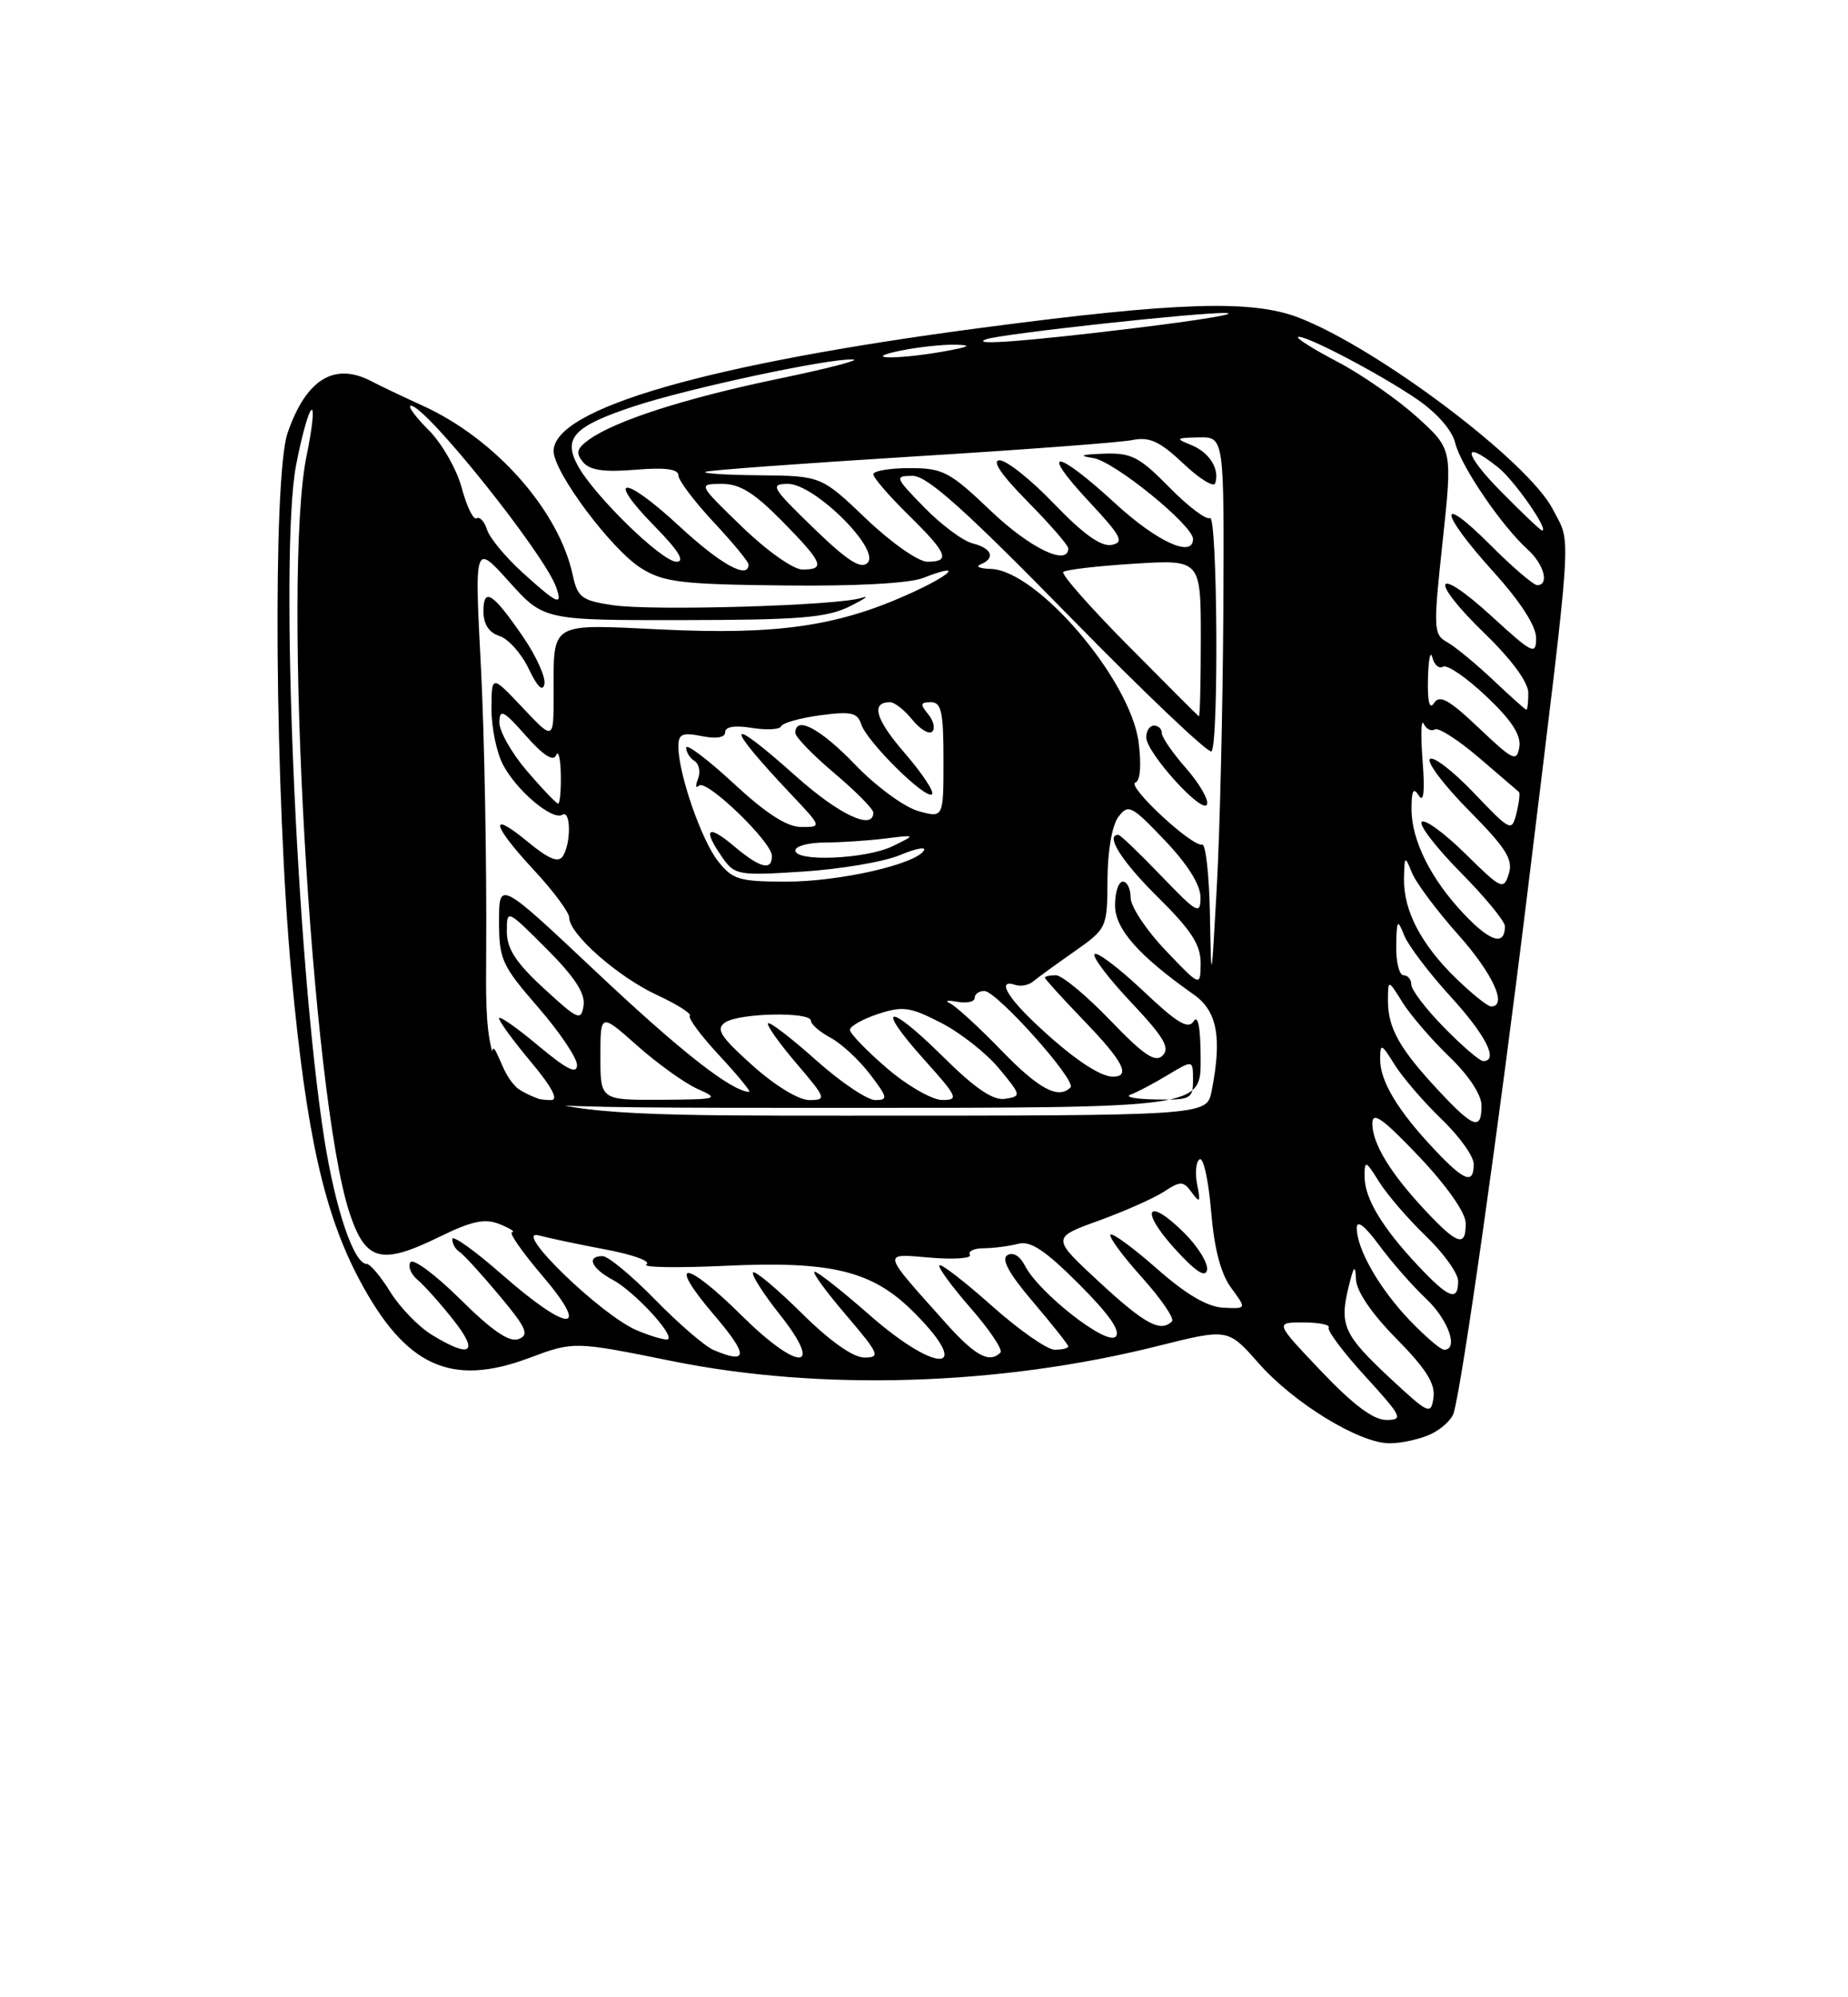 <?xml version="1.0" encoding="UTF-8" standalone="no"?>
<!DOCTYPE svg PUBLIC "-//W3C//DTD SVG 1.1//EN" "http://www.w3.org/Graphics/SVG/1.1/DTD/svg11.dtd" >
<svg xmlns="http://www.w3.org/2000/svg" xmlns:xlink="http://www.w3.org/1999/xlink" version="1.1" viewBox="0 0 237 256">
 <g >
 <path fill="currentColor"
d=" M 183.43 183.85 C 184.82 183.21 186.17 181.98 186.43 181.10 C 187.55 177.30 192.27 144.02 195.94 114.00 C 201.79 66.15 201.54 69.98 199.15 65.29 C 196.03 59.18 176.74 44.64 166.55 40.71 C 160.55 38.40 151.03 38.70 126.00 42.00 C 90.92 46.61 71.00 52.34 71.00 57.82 C 71.00 60.54 78.47 70.51 82.26 72.85 C 85.13 74.63 87.40 74.90 100.52 75.04 C 109.71 75.15 116.62 74.77 118.39 74.08 C 123.74 71.98 122.10 73.68 116.27 76.27 C 107.25 80.29 99.50 81.38 84.99 80.69 C 70.33 79.99 71.00 79.58 71.00 89.04 C 71.00 94.92 71.00 94.92 67.03 90.71 C 63.05 86.50 63.05 86.50 63.03 90.80 C 63.01 93.16 63.67 96.39 64.48 97.96 C 66.20 101.30 70.84 105.22 72.12 104.43 C 73.21 103.75 73.26 108.04 72.19 109.73 C 71.62 110.62 70.40 110.13 67.70 107.91 C 62.62 103.71 63.05 105.70 68.50 111.55 C 70.97 114.21 73.00 116.94 73.00 117.62 C 73.00 119.71 79.22 125.19 84.21 127.51 C 86.82 128.72 88.74 129.93 88.47 130.20 C 88.20 130.47 89.92 132.79 92.31 135.35 C 94.69 137.91 96.38 139.98 96.07 139.96 C 93.69 139.78 87.32 134.79 76.57 124.67 C 64.00 112.84 64.00 112.84 64.00 118.09 C 64.00 122.96 64.36 123.76 69.00 129.09 C 71.75 132.26 74.00 135.59 74.00 136.51 C 74.00 137.74 72.67 137.07 69.00 134.00 C 66.25 131.70 64.00 130.13 64.00 130.52 C 64.00 130.91 65.84 133.42 68.09 136.11 C 70.79 139.33 71.67 141.00 70.67 141.00 C 67.68 141.00 65.75 139.64 64.43 136.60 C 63.08 133.50 63.08 133.50 63.04 137.75 C 63.00 142.00 63.00 142.00 108.50 142.00 C 154.00 142.00 154.00 142.00 153.98 135.75 C 153.97 131.73 153.65 130.00 153.08 130.90 C 152.39 131.99 150.97 131.14 146.59 126.99 C 143.50 124.08 140.71 121.96 140.38 122.29 C 140.05 122.62 142.16 125.40 145.06 128.47 C 149.23 132.88 150.08 134.31 149.12 135.28 C 148.15 136.24 146.72 135.28 142.36 130.75 C 139.32 127.59 136.19 125.00 135.42 125.00 C 134.64 125.00 134.00 125.14 134.00 125.31 C 134.00 125.48 136.25 127.95 139.00 130.81 C 144.05 136.04 145.06 138.00 142.72 138.00 C 141.00 138.00 137.29 135.45 132.75 131.15 C 129.00 127.60 127.91 125.47 130.23 126.24 C 130.90 126.47 131.92 126.27 132.48 125.81 C 133.04 125.34 135.41 123.62 137.75 121.98 C 141.97 119.01 142.00 118.94 142.03 112.74 C 142.05 109.06 142.62 105.76 143.43 104.70 C 144.70 103.02 145.11 103.23 149.37 107.70 C 152.31 110.78 153.95 113.40 153.96 115.00 C 153.96 117.30 153.56 117.09 148.91 112.25 C 146.13 109.36 143.67 107.00 143.43 107.00 C 141.69 107.00 143.86 110.42 148.50 115.00 C 152.79 119.24 153.99 121.10 153.98 123.47 C 153.95 126.50 153.95 126.50 149.48 121.81 C 147.01 119.23 145.00 116.19 145.00 115.06 C 145.00 113.93 144.55 113.00 144.00 113.00 C 143.45 113.00 143.00 114.36 143.00 116.03 C 143.00 119.08 146.01 122.48 153.13 127.50 C 156.12 129.61 156.74 133.04 155.38 139.88 C 154.75 143.00 154.75 143.00 108.48 143.00 C 62.21 143.00 62.21 143.00 62.35 122.25 C 62.43 110.84 62.13 94.33 61.68 85.56 C 60.85 69.62 60.85 69.62 65.29 74.56 C 69.74 79.50 69.74 79.50 87.62 79.48 C 102.58 79.46 106.07 79.17 109.00 77.71 C 110.92 76.75 111.60 76.27 110.50 76.63 C 107.48 77.63 83.68 78.33 78.59 77.57 C 74.59 76.97 74.07 76.57 73.45 73.70 C 71.66 65.41 63.53 56.24 54.23 52.01 C 51.63 50.82 48.72 49.44 47.76 48.93 C 42.93 46.34 39.27 48.55 36.88 55.50 C 34.94 61.14 35.25 102.23 37.41 125.23 C 39.30 145.44 41.57 155.54 46.14 164.12 C 52.01 175.12 57.84 177.80 67.82 174.07 C 73.60 171.91 73.60 171.91 86.17 174.45 C 105.29 178.32 128.21 177.61 148.49 172.52 C 157.48 170.27 157.48 170.27 161.38 174.69 C 165.90 179.83 174.31 184.98 178.20 184.99 C 179.69 185.00 182.04 184.48 183.43 183.85 Z  M 67.05 81.58 C 63.19 75.96 62.00 75.21 62.00 78.37 C 62.00 80.01 62.71 81.09 64.06 81.52 C 65.19 81.88 66.88 83.77 67.81 85.73 C 68.91 88.04 69.61 88.72 69.82 87.67 C 69.99 86.78 68.75 84.04 67.05 81.58 Z  M 169.44 175.75 C 163.50 169.50 163.50 169.50 167.15 169.50 C 169.16 169.50 170.62 169.80 170.40 170.16 C 170.17 170.53 172.29 173.34 175.09 176.41 C 179.81 181.57 180.02 182.00 177.79 182.00 C 176.13 182.00 173.52 180.04 169.44 175.75 Z  M 178.28 176.65 C 172.33 171.10 171.76 169.85 172.94 165.00 C 173.62 162.21 173.82 162.00 173.90 163.97 C 173.96 165.51 175.92 168.38 179.09 171.59 C 182.86 175.41 184.09 177.35 183.84 179.12 C 183.52 181.39 183.25 181.27 178.28 176.65 Z  M 91.50 173.03 C 90.40 172.56 87.04 169.67 84.03 166.59 C 81.03 163.52 77.99 161.00 77.28 161.00 C 75.16 161.00 75.83 162.57 78.60 164.05 C 81.27 165.48 86.38 170.95 85.69 171.64 C 85.48 171.85 83.67 171.34 81.67 170.51 C 77.11 168.60 65.52 157.37 69.12 158.35 C 70.43 158.70 74.32 159.52 77.77 160.17 C 81.22 160.82 83.53 161.67 82.90 162.06 C 82.27 162.45 86.74 162.53 92.84 162.25 C 106.65 161.59 111.86 162.86 117.18 168.18 C 124.97 175.97 120.26 176.23 111.46 168.50 C 108.01 165.47 104.87 163.00 104.47 163.00 C 104.08 163.00 105.87 165.47 108.46 168.50 C 112.76 173.54 112.96 174.00 110.86 174.00 C 109.40 174.00 106.45 171.91 102.81 168.31 C 99.64 165.18 96.84 162.83 96.58 163.09 C 96.32 163.35 97.87 165.80 100.04 168.53 C 105.77 175.78 102.40 175.82 95.10 168.60 C 87.83 161.40 85.43 161.34 91.54 168.50 C 96.01 173.72 95.99 174.93 91.50 173.03 Z  M 121.38 169.67 C 112.94 160.24 113.04 160.67 119.35 161.20 C 122.41 161.45 124.68 161.28 124.39 160.83 C 124.11 160.37 124.92 159.99 126.19 159.99 C 127.46 159.98 129.43 159.72 130.57 159.42 C 132.14 158.99 134.02 160.24 138.37 164.58 C 142.28 168.50 143.77 170.63 143.07 171.33 C 141.90 172.50 133.21 165.69 131.44 162.22 C 130.81 160.98 129.91 160.44 129.19 160.88 C 128.37 161.39 129.41 163.27 132.50 166.89 C 134.97 169.79 137.00 172.35 137.00 172.58 C 137.00 172.81 136.21 173.00 135.25 173.00 C 134.29 172.99 130.67 170.46 127.20 167.37 C 123.74 164.29 120.72 161.95 120.48 162.18 C 120.25 162.41 122.06 164.89 124.49 167.67 C 126.93 170.46 128.64 173.02 128.30 173.37 C 126.90 174.77 125.07 173.79 121.38 169.67 Z  M 55.40 171.10 C 53.69 170.06 51.29 167.58 50.06 165.60 C 48.84 163.62 47.47 162.00 47.03 162.00 C 45.38 162.00 43.01 155.00 41.58 145.91 C 38.00 123.03 35.82 71.06 37.96 59.69 C 38.66 56.00 39.55 52.78 39.94 52.54 C 40.32 52.30 40.05 54.89 39.34 58.30 C 36.12 73.66 39.91 140.61 44.84 155.50 C 46.89 161.66 48.87 162.19 56.33 158.54 C 60.52 156.49 62.17 156.14 64.08 156.90 C 65.41 157.44 66.13 157.90 65.67 157.94 C 65.22 157.97 66.96 160.47 69.54 163.50 C 75.90 170.94 72.94 170.87 64.40 163.38 C 60.88 160.29 58.00 158.23 58.00 158.82 C 58.00 159.40 58.41 160.13 58.91 160.44 C 59.41 160.75 61.70 163.25 64.00 166.00 C 67.52 170.20 67.92 171.10 66.51 171.63 C 65.33 172.09 63.12 170.58 59.04 166.54 C 55.85 163.38 52.97 161.24 52.63 161.79 C 52.30 162.33 52.71 163.34 53.55 164.04 C 54.39 164.74 56.45 167.04 58.12 169.15 C 61.48 173.39 60.41 174.16 55.40 171.10 Z  M 180.81 169.25 C 176.92 165.19 174.00 160.11 174.00 157.40 C 174.00 156.31 175.03 157.10 176.87 159.60 C 178.45 161.74 181.15 164.82 182.87 166.44 C 185.74 169.13 187.11 173.00 185.20 173.00 C 184.76 173.00 182.79 171.31 180.81 169.25 Z  M 140.98 164.32 C 134.85 158.65 134.85 158.65 140.89 156.46 C 144.21 155.26 147.98 153.58 149.28 152.74 C 151.42 151.34 151.75 151.35 152.85 152.85 C 153.89 154.26 153.99 154.11 153.53 151.81 C 153.24 150.33 153.38 148.88 153.85 148.59 C 154.33 148.30 154.99 151.28 155.32 155.23 C 155.72 160.07 156.56 163.27 157.90 165.08 C 159.88 167.76 159.88 167.76 156.88 167.61 C 154.84 167.51 152.10 165.90 148.38 162.62 C 145.36 159.96 142.68 157.99 142.42 158.25 C 142.16 158.51 143.97 160.97 146.44 163.72 C 148.92 166.48 150.65 169.01 150.30 169.36 C 148.85 170.82 146.80 169.71 140.98 164.32 Z  M 151.93 158.08 C 147.19 153.35 146.05 154.94 150.58 159.96 C 153.28 162.95 154.59 163.83 154.80 162.78 C 154.96 161.94 153.67 159.83 151.93 158.08 Z  M 181.88 162.25 C 177.23 157.30 175.00 153.58 175.00 150.79 C 175.01 148.66 175.14 148.71 176.88 151.50 C 177.92 153.15 180.62 156.28 182.88 158.45 C 185.15 160.63 187.00 163.21 187.00 164.20 C 187.00 166.87 185.80 166.42 181.88 162.25 Z  M 182.88 155.25 C 178.34 150.42 176.00 146.60 176.00 144.01 C 176.00 142.40 177.30 143.32 181.97 148.22 C 185.54 151.99 187.94 155.40 187.97 156.75 C 188.01 159.89 186.95 159.58 182.88 155.25 Z  M 183.88 147.25 C 179.23 142.30 177.00 138.58 177.00 135.79 C 177.01 133.66 177.14 133.71 178.88 136.50 C 179.92 138.15 182.62 141.28 184.88 143.45 C 187.15 145.63 189.00 148.21 189.00 149.20 C 189.00 151.87 187.80 151.42 183.88 147.25 Z  M 184.46 139.75 C 179.49 134.42 178.00 131.77 178.00 128.26 C 178.01 125.50 178.01 125.50 179.88 128.50 C 180.92 130.15 183.62 133.28 185.88 135.45 C 188.36 137.84 190.00 140.32 190.00 141.70 C 190.00 144.95 188.97 144.59 184.46 139.75 Z  M 77.00 135.42 C 77.00 129.83 77.00 129.83 81.75 134.05 C 84.36 136.36 87.85 138.86 89.50 139.59 C 92.33 140.84 92.05 140.92 84.75 140.96 C 77.00 141.00 77.00 141.00 77.00 135.42 Z  M 96.47 136.53 C 92.37 132.85 91.76 131.89 93.00 131.05 C 94.80 129.83 104.00 129.65 104.00 130.83 C 104.00 131.29 105.13 132.27 106.52 133.01 C 107.90 133.75 110.17 135.85 111.57 137.68 C 113.85 140.67 113.92 141.00 112.25 141.00 C 111.23 141.00 107.81 138.70 104.65 135.88 C 101.49 133.06 98.73 130.94 98.50 131.16 C 98.28 131.39 99.91 133.69 102.13 136.29 C 105.95 140.76 106.04 141.00 103.80 141.00 C 102.42 141.00 99.39 139.15 96.47 136.53 Z  M 113.75 136.92 C 111.14 134.68 109.00 132.46 109.00 132.00 C 109.00 131.54 110.62 130.62 112.59 129.97 C 115.77 128.92 116.71 129.05 120.69 131.10 C 123.17 132.37 126.52 135.01 128.13 136.96 C 130.99 140.41 131.01 140.51 128.90 140.84 C 127.35 141.08 125.06 139.52 120.89 135.39 C 113.80 128.38 112.14 128.71 118.56 135.86 C 122.82 140.60 123.00 141.00 120.84 140.99 C 119.55 140.99 116.36 139.16 113.75 136.92 Z  M 145.00 140.30 C 145.82 140.00 147.96 138.87 149.75 137.79 C 153.00 135.84 153.00 135.84 153.00 138.42 C 153.00 140.84 152.71 141.00 148.25 140.92 C 145.64 140.88 144.18 140.60 145.00 140.30 Z  M 128.40 134.61 C 125.53 131.65 122.58 128.95 121.84 128.60 C 121.10 128.26 121.51 128.17 122.75 128.40 C 123.99 128.62 125.00 128.40 125.00 127.91 C 125.00 127.41 125.56 127.01 126.25 127.02 C 127.85 127.05 138.12 138.54 137.29 139.38 C 135.73 140.94 133.23 139.60 128.40 134.61 Z  M 185.21 131.71 C 182.89 129.35 181.00 126.88 181.00 126.21 C 181.00 125.55 180.55 125.00 180.00 125.00 C 179.45 125.00 179.03 123.31 179.06 121.25 C 179.12 117.86 179.22 117.73 180.08 119.88 C 180.60 121.18 183.27 124.71 186.01 127.71 C 190.56 132.68 192.24 136.00 190.21 136.00 C 189.77 136.00 187.52 134.07 185.21 131.71 Z  M 69.75 126.69 C 66.18 123.41 65.00 121.60 65.00 119.42 C 65.00 116.52 65.00 116.52 70.09 121.61 C 73.70 125.22 75.08 127.34 74.84 128.88 C 74.53 130.90 74.14 130.73 69.75 126.69 Z  M 186.75 125.42 C 182.24 121.04 179.98 116.70 180.06 112.60 C 180.12 109.66 180.17 109.62 181.07 111.84 C 181.58 113.13 184.25 116.71 187.00 119.79 C 191.46 124.79 193.39 129.00 191.22 129.00 C 190.79 129.00 188.78 127.39 186.75 125.42 Z  M 155.17 117.25 C 155.08 112.16 154.62 108.11 154.17 108.25 C 152.94 108.62 144.41 100.70 145.61 100.30 C 146.24 100.09 146.40 98.08 146.02 95.13 C 144.99 87.12 133.03 73.10 127.07 72.92 C 125.66 72.88 125.06 72.62 125.75 72.34 C 127.70 71.55 127.22 70.27 124.74 69.65 C 123.50 69.34 120.71 67.27 118.54 65.04 C 114.75 61.16 114.69 61.00 117.05 60.99 C 118.91 60.99 123.74 65.31 137.12 78.96 C 146.80 88.85 155.02 96.65 155.37 96.30 C 156.32 95.34 156.13 65.80 155.17 66.40 C 154.71 66.68 152.36 64.91 149.96 62.46 C 146.11 58.54 145.09 58.02 141.54 58.15 C 138.61 58.26 138.25 58.41 140.21 58.71 C 142.89 59.12 153.00 67.33 153.00 69.09 C 153.00 71.56 148.36 69.43 143.00 64.50 C 135.41 57.52 133.18 57.34 139.61 64.23 C 143.81 68.73 144.23 69.52 142.56 69.84 C 141.22 70.10 138.92 68.46 135.22 64.61 C 132.26 61.52 129.10 59.00 128.20 59.00 C 127.14 59.00 128.41 60.86 131.78 64.28 C 134.65 67.19 137.00 69.89 137.00 70.28 C 137.00 72.63 132.06 70.25 127.09 65.50 C 121.79 60.45 120.94 60.00 116.66 60.00 C 114.10 60.00 112.00 60.36 112.00 60.79 C 112.00 61.23 114.03 63.57 116.50 66.00 C 121.52 70.93 121.95 72.00 118.93 72.00 C 117.78 72.00 114.28 69.55 111.09 66.50 C 105.32 61.00 105.32 61.00 97.41 60.92 C 93.06 60.88 89.95 60.67 90.50 60.47 C 91.05 60.26 102.97 59.39 117.00 58.52 C 131.03 57.66 143.73 56.71 145.24 56.40 C 147.42 55.96 148.74 56.57 151.74 59.40 C 153.81 61.36 155.65 62.50 155.84 61.95 C 156.46 60.14 155.10 57.97 152.77 57.04 C 150.69 56.20 150.78 56.12 153.75 56.06 C 157.00 56.00 157.00 56.00 156.89 78.25 C 156.82 90.49 156.45 106.35 156.06 113.50 C 155.35 126.28 155.34 126.35 155.17 117.25 Z  M 152.09 98.45 C 150.39 96.51 149.00 94.50 149.00 93.97 C 149.00 93.43 148.55 93.00 148.00 93.00 C 147.45 93.00 147.00 93.67 147.00 94.50 C 147.00 96.48 154.32 104.54 154.80 103.09 C 155.01 102.47 153.79 100.38 152.09 98.45 Z  M 187.80 117.21 C 183.47 112.65 181.00 107.69 181.02 103.60 C 181.03 101.28 181.27 100.87 181.97 101.98 C 182.58 102.96 182.75 101.42 182.44 97.48 C 182.19 94.19 182.25 92.07 182.58 92.76 C 182.90 93.45 183.55 93.78 184.01 93.49 C 184.47 93.21 187.02 94.84 189.67 97.11 C 192.33 99.39 194.63 101.37 194.80 101.51 C 194.96 101.65 194.82 102.88 194.48 104.23 C 193.87 106.65 193.75 106.58 189.00 101.61 C 186.33 98.81 183.80 96.87 183.38 97.29 C 182.96 97.71 185.22 100.69 188.41 103.91 C 193.15 108.70 194.08 110.17 193.50 112.00 C 192.83 114.12 192.56 113.99 187.92 109.42 C 185.24 106.78 182.72 104.94 182.33 105.34 C 181.94 105.73 184.18 108.64 187.31 111.81 C 190.44 114.97 193.00 118.08 193.00 118.72 C 193.00 121.27 191.15 120.74 187.80 117.21 Z  M 92.07 110.36 C 89.94 107.65 87.00 99.15 87.00 95.69 C 87.00 94.07 87.49 93.85 90.00 94.35 C 91.89 94.73 93.00 94.54 93.00 93.84 C 93.00 93.14 94.26 92.94 96.44 93.30 C 98.33 93.60 100.02 93.51 100.19 93.08 C 100.36 92.66 102.61 92.03 105.19 91.68 C 109.14 91.15 109.97 91.34 110.45 92.83 C 111.15 95.05 118.76 102.57 119.53 101.80 C 119.84 101.49 118.27 99.12 116.04 96.54 C 112.27 92.19 111.64 90.00 114.15 90.00 C 114.72 90.00 116.00 91.01 117.00 92.25 C 118.01 93.49 119.16 94.17 119.56 93.77 C 119.96 93.37 119.72 92.36 119.02 91.52 C 117.98 90.27 118.04 90.00 119.38 90.00 C 120.73 90.00 121.00 91.24 121.00 97.43 C 121.00 104.86 121.00 104.86 117.75 103.95 C 115.96 103.44 112.33 100.78 109.68 98.02 C 105.22 93.38 102.00 91.67 102.00 93.94 C 102.00 94.46 104.25 96.78 107.00 99.10 C 109.75 101.42 112.00 103.69 112.00 104.16 C 112.00 106.49 107.60 104.42 102.09 99.50 C 93.05 91.43 92.71 92.55 101.40 101.75 C 105.42 106.00 105.42 106.00 102.77 106.00 C 100.93 106.00 98.24 104.27 94.06 100.39 C 90.73 97.31 88.00 95.26 88.00 95.83 C 88.00 96.41 88.48 97.18 89.07 97.54 C 89.66 97.91 89.86 98.93 89.52 99.82 C 89.17 100.71 89.23 101.11 89.64 100.70 C 90.55 99.78 99.00 107.92 99.00 109.71 C 99.00 111.67 97.47 111.27 94.08 108.41 C 90.70 105.57 90.07 106.23 92.65 109.92 C 94.23 112.17 94.69 112.25 103.01 111.71 C 107.79 111.40 113.37 110.46 115.39 109.61 C 117.42 108.76 118.81 108.49 118.49 109.01 C 117.40 110.79 107.63 113.00 100.89 113.00 C 94.79 113.00 93.95 112.75 92.07 110.36 Z  M 102.00 109.00 C 102.00 108.45 103.69 108.00 105.75 107.99 C 107.81 107.98 111.30 107.75 113.50 107.48 C 117.50 106.98 117.50 106.98 114.50 108.45 C 111.09 110.11 102.00 110.51 102.00 109.00 Z  M 67.58 98.82 C 65.61 96.52 64.02 93.71 64.04 92.57 C 64.08 90.81 64.58 91.06 67.44 94.30 C 69.67 96.82 70.97 97.66 71.32 96.80 C 71.61 96.09 71.88 97.19 71.92 99.25 C 71.96 101.31 71.81 103.00 71.58 103.00 C 71.35 103.00 69.55 101.12 67.58 98.82 Z  M 189.65 93.30 C 185.85 89.69 184.61 89.00 183.92 90.10 C 183.33 91.02 183.06 89.97 183.13 87.00 C 183.19 84.53 183.44 83.29 183.69 84.26 C 183.94 85.23 184.57 85.77 185.07 85.45 C 185.58 85.14 188.06 86.84 190.59 89.23 C 193.85 92.30 195.09 94.21 194.85 95.74 C 194.53 97.71 194.07 97.49 189.65 93.30 Z  M 144.67 82.74 C 139.81 77.84 136.07 73.60 136.36 73.31 C 136.64 73.02 140.73 72.55 145.44 72.25 C 154.00 71.72 154.00 71.72 154.00 81.86 C 154.00 87.44 153.89 91.92 153.75 91.82 C 153.61 91.72 149.52 87.64 144.67 82.74 Z  M 191.48 87.15 C 189.27 85.07 186.62 82.89 185.60 82.31 C 183.83 81.32 183.80 80.67 185.01 69.43 C 186.28 57.58 186.28 57.58 181.73 53.46 C 179.23 51.20 174.69 48.04 171.65 46.44 C 168.61 44.85 166.27 43.39 166.46 43.21 C 166.98 42.69 176.94 47.89 181.74 51.18 C 184.30 52.93 186.24 55.16 186.63 56.79 C 187.34 59.72 192.55 67.38 195.91 70.42 C 198.02 72.32 198.73 75.00 197.14 75.00 C 196.67 75.00 193.97 72.69 191.14 69.86 C 184.28 62.99 184.55 65.58 191.50 73.26 C 194.99 77.12 197.00 80.23 197.00 81.77 C 197.00 84.02 196.57 83.81 191.29 78.98 C 183.89 72.22 183.16 74.18 190.44 81.23 C 193.86 84.54 196.00 87.46 196.00 88.81 C 196.00 90.01 195.89 90.99 195.75 90.97 C 195.61 90.96 193.69 89.24 191.48 87.15 Z  M 67.05 73.42 C 64.87 71.45 62.81 68.97 62.47 67.91 C 62.13 66.84 61.52 66.18 61.12 66.43 C 60.71 66.68 59.86 64.93 59.22 62.55 C 58.59 60.17 56.67 56.82 54.96 55.11 C 53.25 53.40 52.23 52.00 52.70 52.00 C 54.62 52.00 69.79 70.95 71.32 75.25 C 72.20 77.75 71.51 77.46 67.05 73.42 Z  M 87.03 67.36 C 79.94 60.80 77.55 60.93 84.02 67.52 C 87.02 70.58 87.89 72.00 86.76 72.00 C 84.88 72.00 76.11 63.45 74.06 59.61 C 72.19 56.12 73.64 54.61 81.33 52.07 C 88.24 49.79 106.07 45.96 109.36 46.07 C 110.54 46.10 106.24 47.22 99.82 48.55 C 87.83 51.04 78.84 53.94 75.48 56.39 C 73.96 57.50 73.82 58.07 74.77 59.23 C 75.65 60.28 77.46 60.54 81.48 60.21 C 85.28 59.89 87.00 60.12 87.00 60.92 C 87.00 61.56 89.03 64.25 91.50 66.90 C 93.97 69.54 96.00 72.00 96.00 72.35 C 96.00 74.34 92.39 72.33 87.03 67.36 Z  M 95.16 67.52 C 89.50 62.04 89.50 62.04 92.54 62.02 C 94.86 62.00 96.69 63.13 100.29 66.78 C 105.56 72.14 105.92 73.00 102.91 73.00 C 101.74 73.00 98.35 70.60 95.16 67.52 Z  M 104.31 67.66 C 98.96 62.48 98.70 62.04 101.04 62.02 C 104.43 61.99 112.96 70.44 111.26 72.14 C 110.40 73.00 108.67 71.88 104.31 67.66 Z  M 192.50 63.00 C 187.66 58.09 187.43 56.17 192.12 59.90 C 194.20 61.55 198.70 68.00 197.77 68.00 C 197.58 68.00 195.21 65.75 192.50 63.00 Z  M 115.50 44.94 C 117.70 44.49 120.85 44.15 122.50 44.18 C 124.75 44.23 124.37 44.45 121.00 45.05 C 114.97 46.12 110.24 46.03 115.50 44.94 Z  M 126.50 43.48 C 128.39 42.79 153.92 40.00 157.21 40.12 C 159.02 40.19 153.75 41.06 145.50 42.06 C 131.42 43.78 124.21 44.31 126.50 43.48 Z "/>
</g>
</svg>